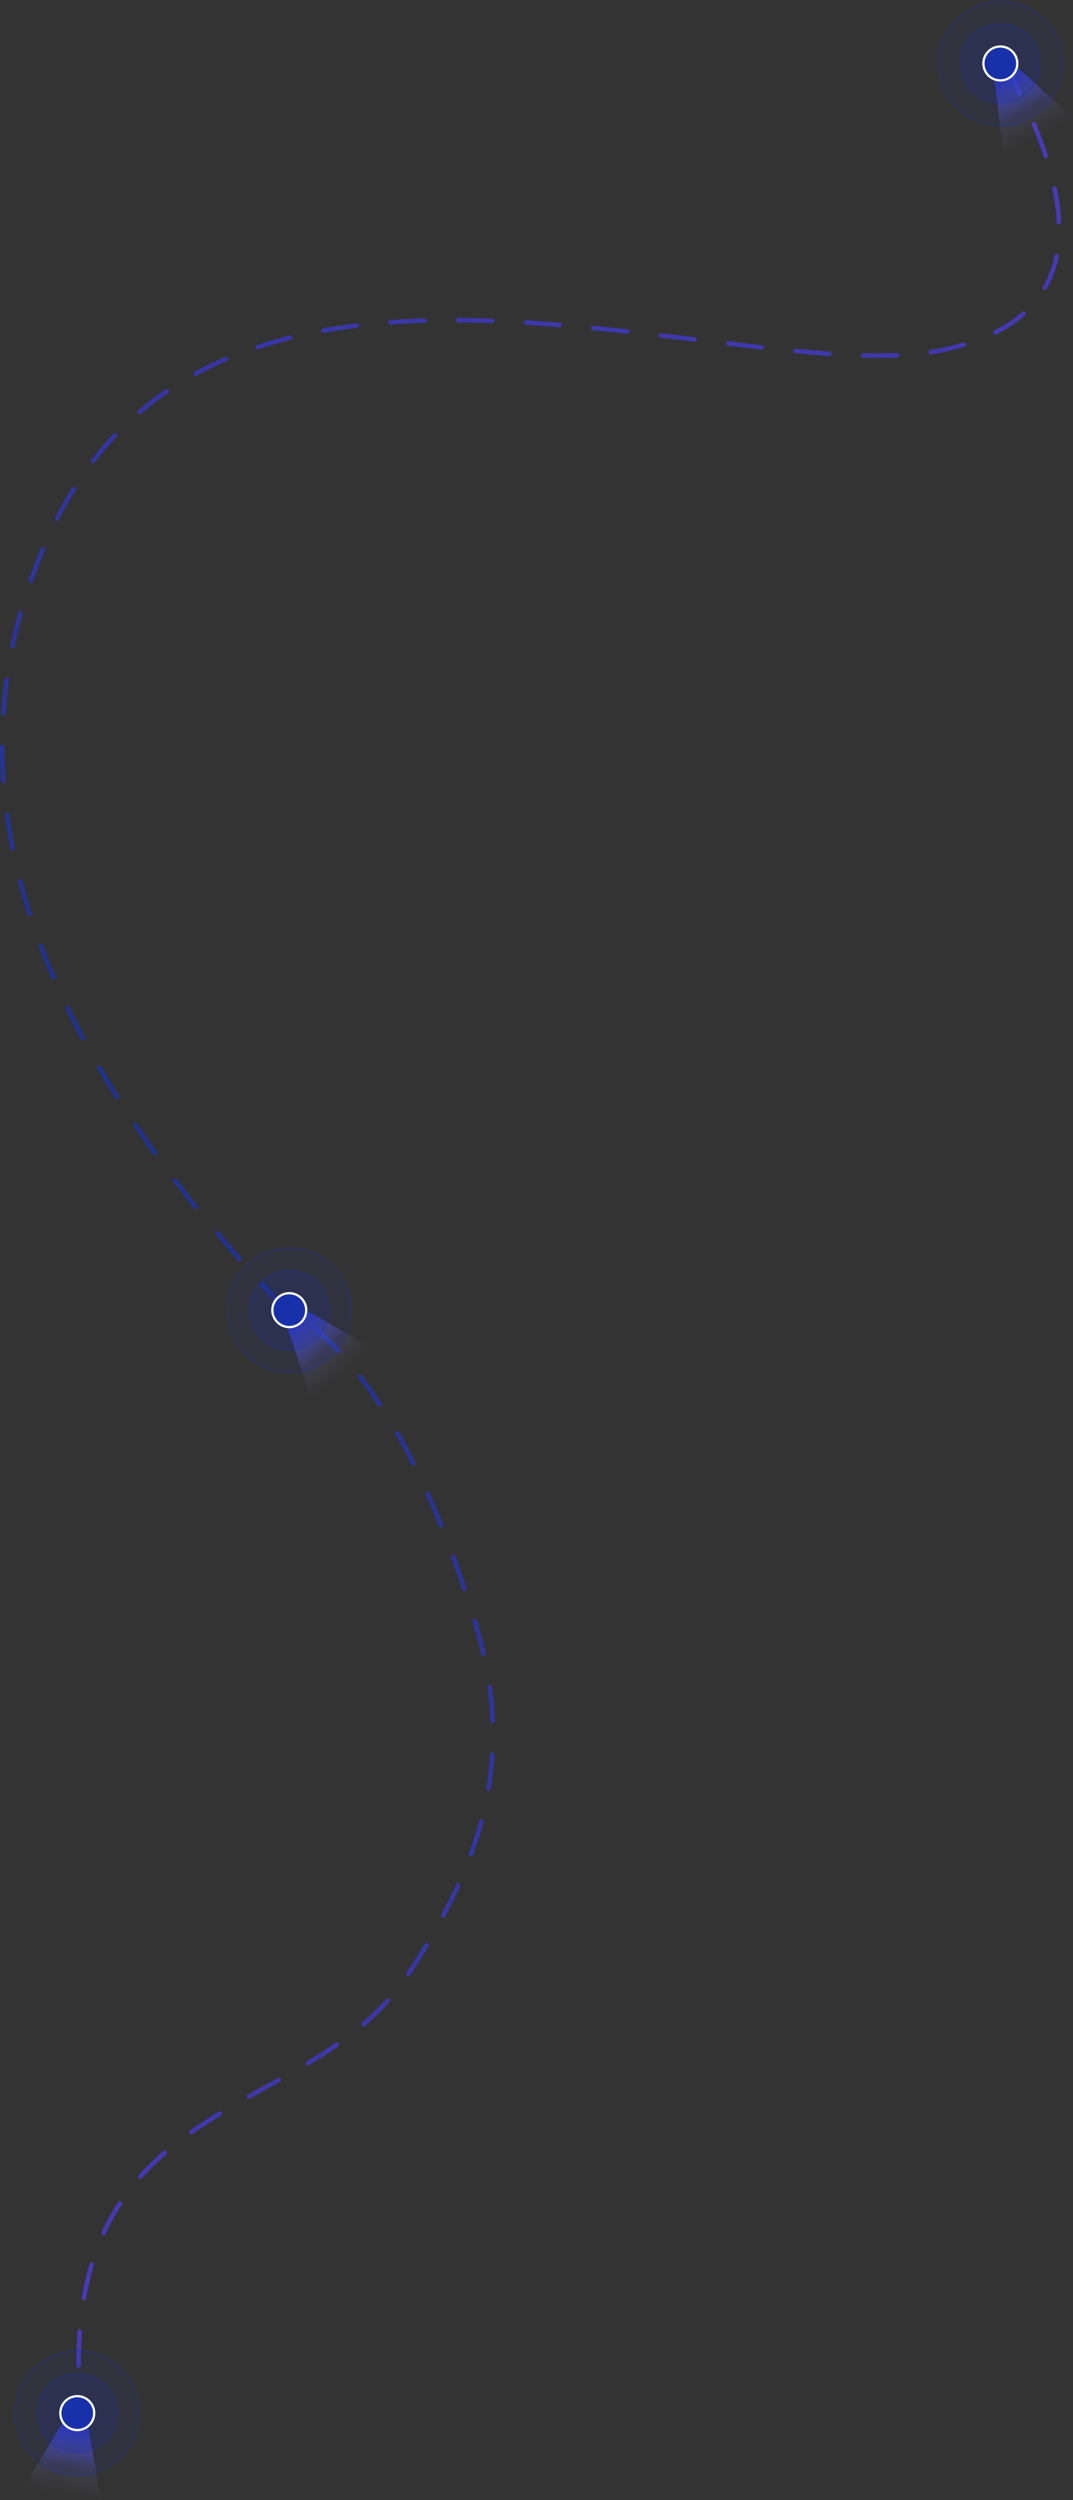<svg xmlns="http://www.w3.org/2000/svg" width="475" height="1106" viewBox="0 0 475 1106">
    <rect x="0" y="0" width="475" height="1106" fill="#333333" stroke="none"/>
    <defs>
        <linearGradient id="a" x1="60.504%" x2="39.803%" y1="-1.236%" y2="100%">
            <stop offset="0%" stop-color="#4E3CE1"/>
            <stop offset="50.399%" stop-color="#1831AA"/>
            <stop offset="100%" stop-color="#4E3CE1"/>
        </linearGradient>
        <linearGradient id="b" x1="50%" x2="50%" y1="1.431%" y2="100%">
            <stop offset="0%" stop-color="#2A37C1"/>
            <stop offset="59.51%" stop-color="#6D6CFB" stop-opacity=".148"/>
            <stop offset="80.089%" stop-color="#9B9AF4" stop-opacity=".059"/>
            <stop offset="100%" stop-color="#B5B4FF" stop-opacity="0"/>
        </linearGradient>
    </defs>
    <g fill="none" fill-rule="evenodd">
        <path stroke="url(#a)" stroke-dasharray="15,15" stroke-linecap="round" stroke-linejoin="round" stroke-width="2" d="M443.52 38c40 72.667 30.666 115-28 127-88 18-318-79-393 78-50 104.667-16.74 219 99.782 343 34.79 20.064 63.53 66.397 86.218 139 15 48 14 95-30 160s-154.756 49.746-144 189" opacity=".746" transform="translate(1 -10)"/>
        <g transform="rotate(-29 236.26 -775.214)">
            <path fill="url(#b)" d="M44 64L33 32H22L9 64"/>
            <circle cx="27.5" cy="27.5" r="17.5" fill="#1831AA" fill-opacity=".158" stroke="#1831AA" stroke-width=".2"/>
            <circle cx="27.5" cy="27.5" r="27.5" fill="#1831AA" fill-opacity=".097" stroke="#1831AA" stroke-width=".2"/>
            <circle cx="27.5" cy="27.5" r="7.5" fill="#1831AA" stroke="#FFF"/>
        </g>
        <g transform="rotate(-41 816.118 169.062)">
            <path fill="url(#b)" d="M44 64L33 32H22L9 64"/>
            <circle cx="27.5" cy="27.5" r="17.5" fill="#1831AA" fill-opacity=".158" stroke="#1831AA" stroke-width=".2"/>
            <circle cx="27.5" cy="27.5" r="27.5" fill="#1831AA" fill-opacity=".097" stroke="#1831AA" stroke-width=".2"/>
            <circle cx="27.5" cy="27.5" r="7.5" fill="#1831AA" stroke="#FFF"/>
        </g>
        <g transform="rotate(9 -6576.726 590.119)">
            <path fill="url(#b)" d="M44 64L33 32H22L9 64"/>
            <circle cx="27.5" cy="27.5" r="17.5" fill="#1831AA" fill-opacity=".158" stroke="#1831AA" stroke-width=".2"/>
            <circle cx="27.5" cy="27.5" r="27.5" fill="#1831AA" fill-opacity=".097" stroke="#1831AA" stroke-width=".2"/>
            <circle cx="27.5" cy="27.5" r="7.5" fill="#1831AA" stroke="#FFF"/>
        </g>
    </g>
</svg>
